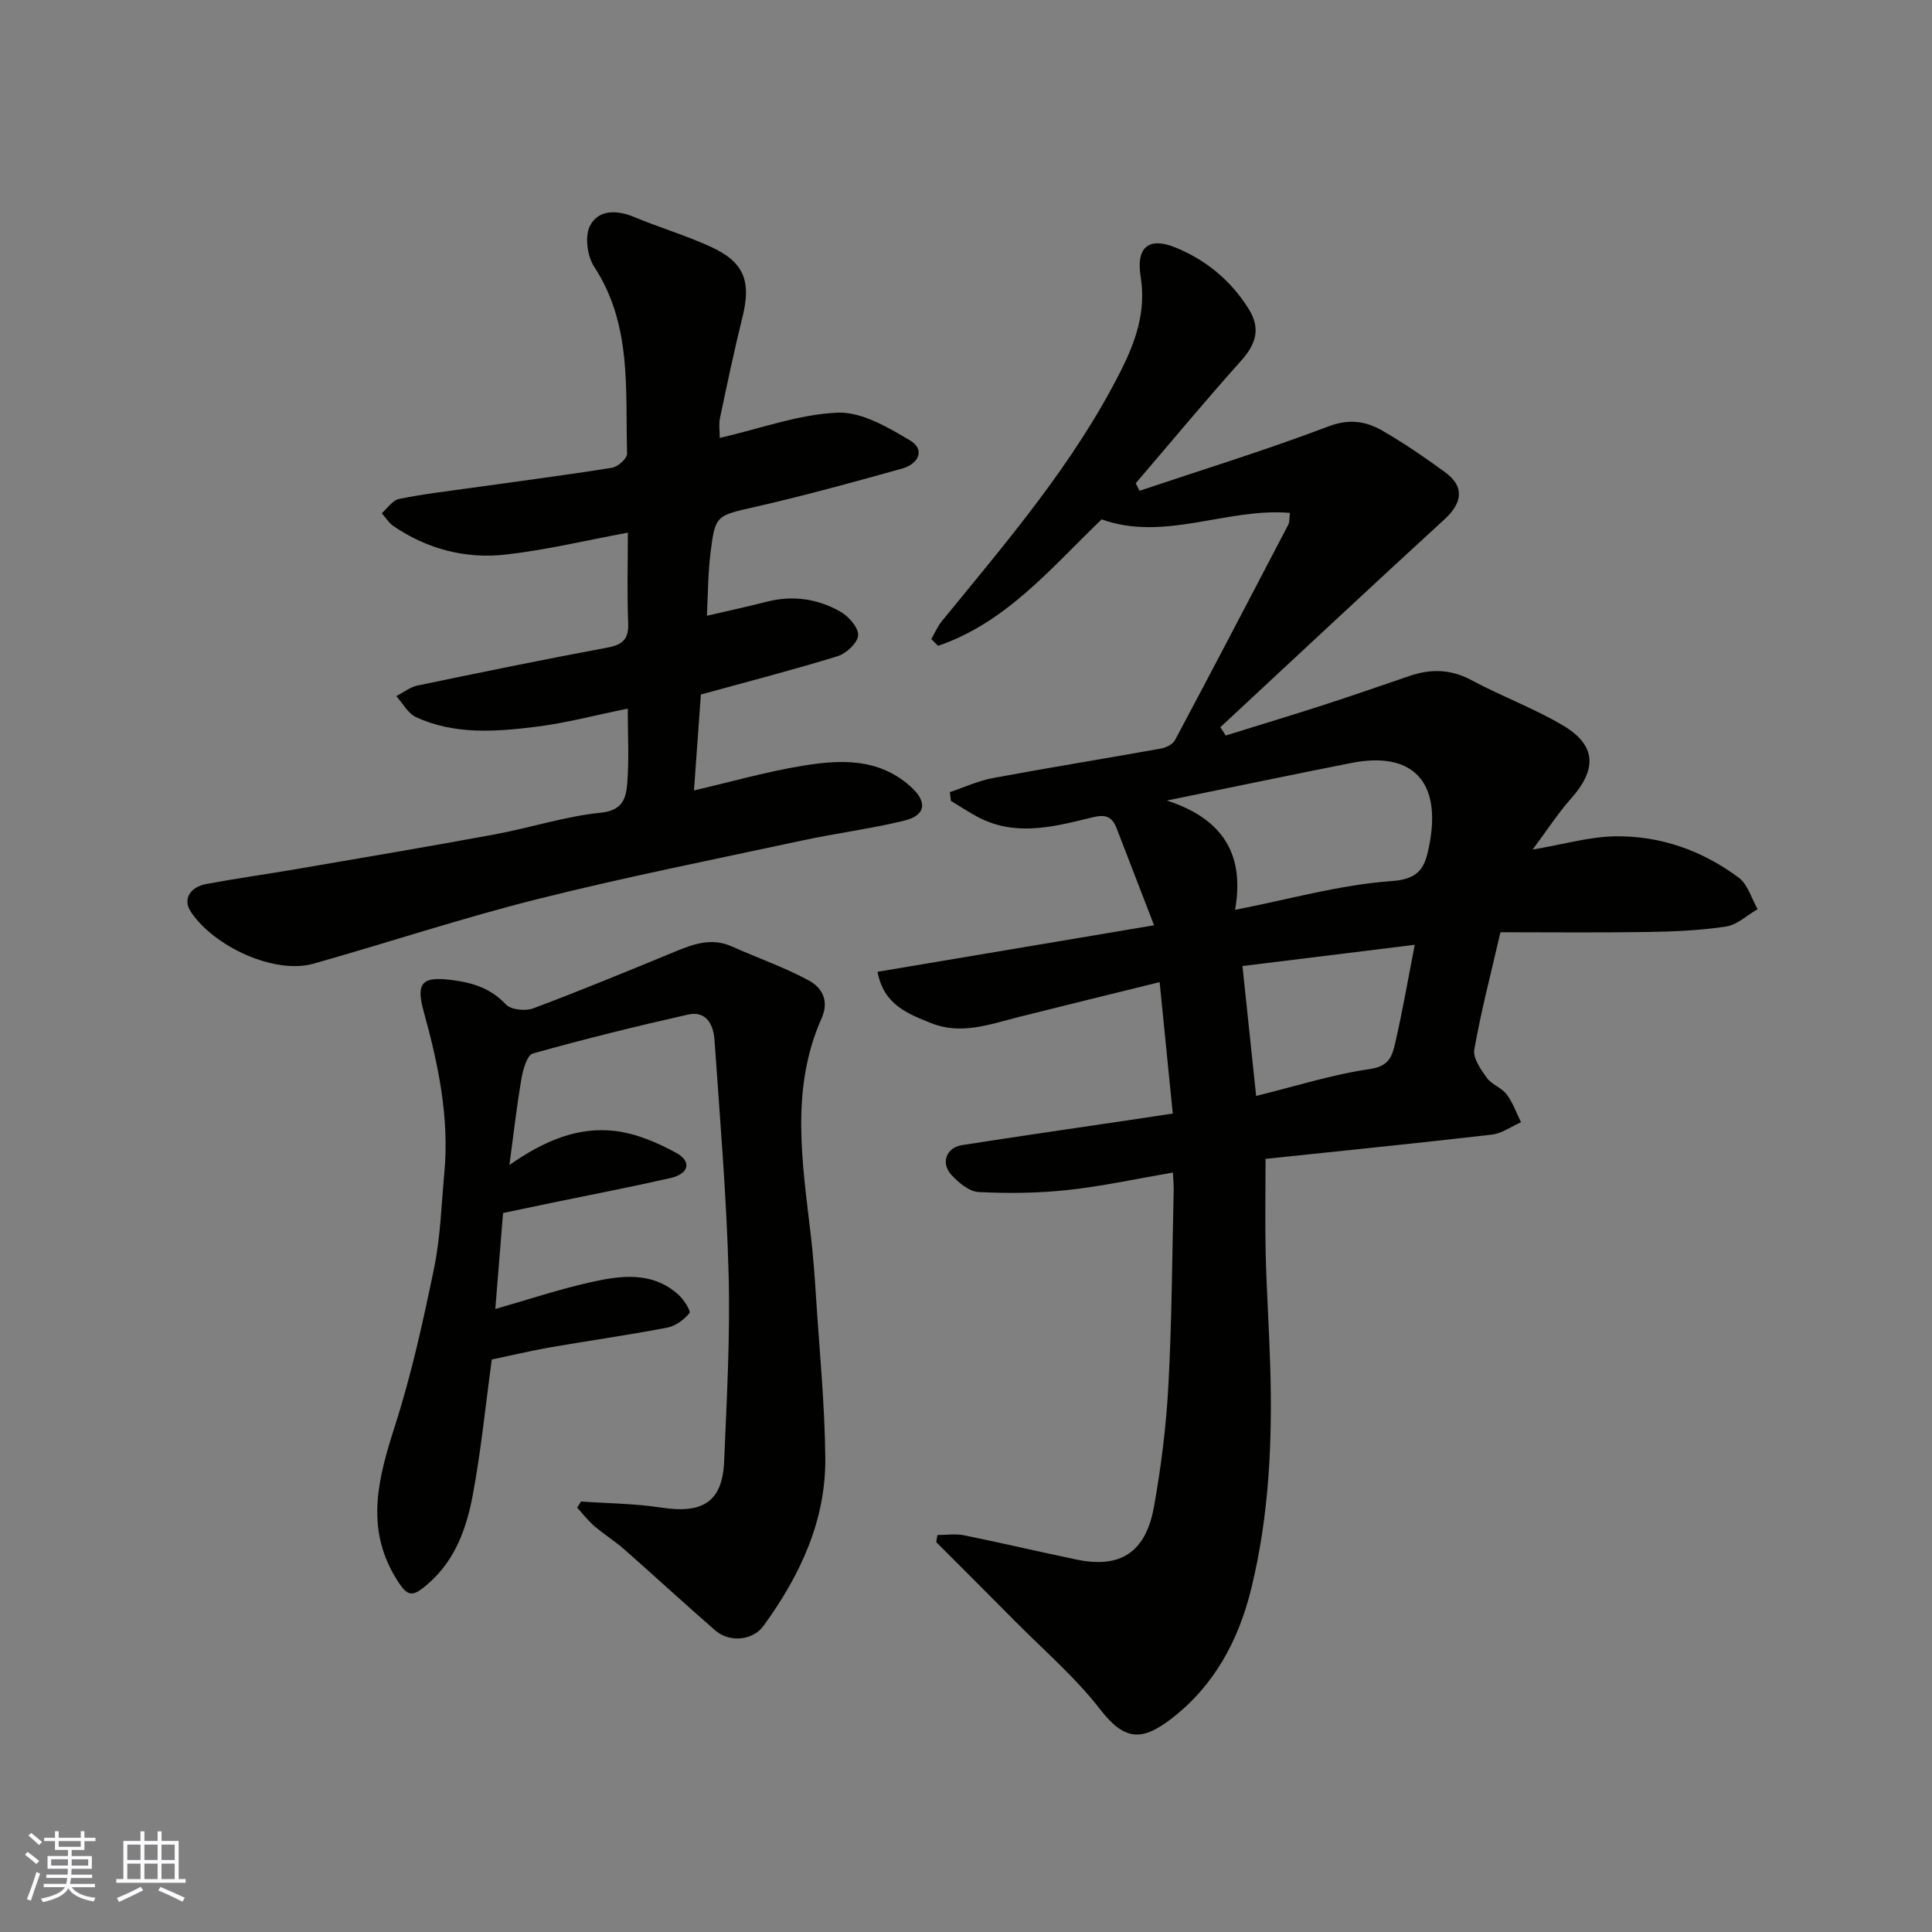 <svg enable-background="new 0 0 400 400" viewBox="0 0 400 400" xmlns="http://www.w3.org/2000/svg"><rect x="0" y="0" width="400" height="400" fill="#808080" stroke="none"/><g fill="#010100"><path d="m194.09 317.81c1.83 0 3.73-.3 5.49.05 7.82 1.59 15.58 3.43 23.4 5.05 8.93 1.85 14.22-1.48 15.92-10.87 1.51-8.36 2.56-16.86 3.01-25.34.72-13.41.77-26.86 1.09-40.29.02-.98-.08-1.95-.16-3.65-7.47 1.28-14.59 2.84-21.79 3.62-6.1.66-12.3.73-18.43.42-1.96-.1-4.16-1.94-5.63-3.54-2.28-2.48-1.07-5.67 2.21-6.18 11.3-1.77 22.63-3.4 33.95-5.08 3.22-.48 6.44-.96 9.66-1.45-.89-8.87-1.76-17.6-2.72-27.21-10.25 2.53-19.69 4.83-29.1 7.2-6 1.51-11.99 3.79-18.2 1.29-4.76-1.92-9.82-3.74-11.11-10.63 18.9-3.18 37.47-6.3 57.26-9.63-2.72-7.04-5.28-13.63-7.81-20.22-1.27-3.31-3.68-2.43-6.16-1.83-7.61 1.86-15.25 3.6-22.73-.48-1.83-1-3.58-2.15-5.37-3.23-.07-.6-.14-1.21-.21-1.81 2.98-1 5.89-2.35 8.95-2.92 11.54-2.15 23.13-4.01 34.69-6.09 1.08-.19 2.5-.87 2.97-1.75 7.9-14.83 15.68-29.72 23.46-44.62.28-.54.19-1.27.34-2.43-13.16-1.11-25.89 6.02-38.99 1.34-10.35 9.93-19.71 21.36-33.86 26.18-.47-.47-.94-.93-1.41-1.4.73-1.25 1.3-2.61 2.2-3.72 13.45-16.47 27.35-32.61 37.02-51.77 3.07-6.09 5.3-12.32 4.13-19.54-.99-6.14 1.7-8.28 7.2-6.04 6.34 2.58 11.54 6.86 15.21 12.8 2.48 4.01 1.45 7.22-1.59 10.62-7.44 8.32-14.58 16.91-21.84 25.4.26.52.53 1.04.79 1.55 13.04-4.38 26.21-8.43 39.06-13.31 4.28-1.63 7.71-1.13 11.13.82 4.52 2.59 8.84 5.57 13.06 8.64 4.06 2.95 3.64 6.33-.11 9.76-15.56 14.25-30.95 28.68-46.41 43.04.37.57.74 1.15 1.11 1.72 6.67-2.08 13.36-4.09 20.01-6.24 6.03-1.95 12.02-4.03 18.02-6.08 4.39-1.5 8.53-1.46 12.81.84 6.17 3.32 12.82 5.77 18.85 9.31 7.05 4.14 7.27 9.07 1.8 15.23-2.69 3.03-4.9 6.47-7.94 10.55 6.51-1.1 11.82-2.67 17.15-2.74 9.36-.13 18.03 2.98 25.53 8.57 1.88 1.4 2.63 4.3 3.9 6.51-2.18 1.25-4.24 3.25-6.55 3.6-5.36.81-10.84 1.04-16.28 1.13-10.09.16-20.18.05-30.42.05-2.03 8.82-4.05 16.49-5.41 24.28-.31 1.77 1.34 4.13 2.58 5.86 1.01 1.4 3.06 2.03 4.11 3.42 1.29 1.7 2.01 3.83 2.98 5.78-2.03.89-3.99 2.33-6.09 2.57-15.78 1.82-31.59 3.41-46.8 5.01 0 6.93-.13 13.31.03 19.68.19 7.77.71 15.53.94 23.3.46 15.53-.22 30.97-3.97 46.15-2.64 10.69-7.68 19.98-16.46 26.75-6.07 4.68-9.68 4.69-14.78-1.9-5.2-6.72-11.8-12.36-17.81-18.45-5.36-5.42-10.76-10.79-16.14-16.19.08-.49.17-.98.26-1.46zm61.62-129.44c11.31-2.2 21.79-5.21 32.43-5.95 6.05-.42 6.94-3.17 7.78-7.43 2.59-13.17-3.44-19.54-16.18-17.02-12.07 2.39-24.11 4.9-38.16 7.77 12.28 3.98 16.03 11.83 14.13 22.63zm1.53 11.64c1 9.53 1.91 18.12 2.83 26.89 8.15-2 15.8-4.45 23.64-5.58 3.95-.57 4.56-2.82 5.15-5.37 1.5-6.46 2.62-13.01 4.05-20.34-12.1 1.5-23.88 2.95-35.67 4.4z"/><path d="m149.02 90.67c8.56-1.98 16.42-4.91 24.39-5.23 4.95-.2 10.39 2.99 14.98 5.73 3.35 2 1.64 4.93-1.61 5.84-10.02 2.8-20.06 5.56-30.19 7.88-8.31 1.91-8.5 1.61-9.5 9.68-.52 4.2-.5 8.47-.74 12.92 4.13-.96 8.32-1.87 12.48-2.93 5.36-1.36 10.5-.57 15.17 2.08 1.71.97 3.76 3.3 3.67 4.9-.09 1.56-2.47 3.77-4.26 4.32-9.28 2.86-18.7 5.29-28.3 7.93-.46 6.37-.93 12.93-1.43 19.86 7.83-1.82 15.01-3.87 22.33-5.08 7.83-1.3 15.75-1.7 22.39 4.16 3.66 3.23 3.39 6.06-1.2 7.18-6.95 1.69-14.08 2.59-21.08 4.1-18.29 3.93-36.66 7.58-54.8 12.13-15.6 3.91-30.89 8.99-46.38 13.37-8.18 2.31-20.68-3.6-25.4-10.69-1.84-2.76-.05-5.19 3.13-5.79 6.08-1.14 12.22-1.99 18.32-3.03 13.83-2.38 27.66-4.7 41.45-7.25 7.36-1.36 14.58-3.75 21.98-4.49 4.54-.46 5.19-3.08 5.44-6.03.41-4.93.11-9.92.11-15.52-6.71 1.36-12.83 3-19.07 3.77-8.34 1.03-16.83 1.66-24.78-2.01-1.67-.77-2.73-2.87-4.07-4.35 1.46-.75 2.85-1.87 4.4-2.19 13.06-2.72 26.14-5.4 39.25-7.84 3.19-.59 4.49-1.72 4.36-5.09-.25-6.14-.07-12.3-.07-18.72-8.65 1.6-16.92 3.59-25.3 4.54-8.29.93-16.22-1.12-23.23-5.9-.96-.66-1.62-1.77-2.42-2.66 1.17-1.02 2.22-2.67 3.55-2.95 4.95-1.02 9.99-1.6 15-2.3 9.72-1.37 19.45-2.62 29.13-4.17 1.21-.19 3.14-1.92 3.11-2.9-.38-13.19 1.06-26.69-6.8-38.69-1.43-2.18-1.99-6.28-.9-8.46 1.7-3.38 5.5-3.39 9.14-1.87 5.24 2.19 10.72 3.81 15.88 6.17 6.95 3.18 8.41 7.13 6.57 14.57-1.73 6.95-3.19 13.96-4.67 20.96-.26 1.28-.03 2.64-.03 4.05z"/><path d="m101.82 281.47c-1.31 9.59-2.22 18.9-3.94 28.07-1.27 6.73-3.53 13.25-8.97 18.11-3.59 3.21-4.51 3.11-7-1-6.39-10.55-3.53-20.84-.1-31.57 3.41-10.65 5.82-21.65 8.08-32.62 1.31-6.4 1.49-13.03 2.1-19.57 1.08-11.5-1.25-22.57-4.29-33.55-1.63-5.91-.25-7.21 5.74-6.45 4.38.55 8.12 1.68 11.29 5.06 1.05 1.12 4.05 1.43 5.67.82 9.87-3.7 19.62-7.73 29.37-11.75 3.85-1.59 7.59-2.94 11.77-1.06 5.31 2.39 10.87 4.29 15.96 7.06 2.62 1.42 4.24 4.12 2.61 7.79-6.56 14.72-3.97 29.96-2.22 45.13.49 4.25.8 8.53 1.07 12.8.71 11.03 1.8 22.06 1.91 33.1.13 13.06-5.27 24.43-12.81 34.8-2.21 3.04-7.04 3.47-9.95.94-6.35-5.51-12.53-11.23-18.84-16.78-1.96-1.73-4.21-3.12-6.2-4.83-1.32-1.13-2.39-2.54-3.58-3.83.27-.42.54-.85.81-1.27 5.54.39 11.14.42 16.61 1.26 8.66 1.33 12.67-1.22 13.02-9.62.54-12.93 1.27-25.88.92-38.8-.43-16.15-1.81-32.28-2.92-48.41-.22-3.16-1.71-6.1-5.51-5.24-10.77 2.43-21.49 5.08-32.11 8.06-1.19.34-2.02 3.3-2.34 5.16-.97 5.6-1.6 11.25-2.5 17.92 7.24-5.08 14.24-7.96 21.91-7.04 4.34.52 8.71 2.39 12.6 4.52 3.44 1.89 2.49 4.39-1.12 5.21-8.09 1.84-16.25 3.41-24.38 5.09-3.34.69-6.69 1.4-10.33 2.16-.53 6.59-1.05 13.08-1.6 19.87 6.72-1.92 13.02-4.02 19.47-5.48 6.33-1.43 12.89-2.42 18.41 2.48 1.13 1 2.65 3.44 2.32 3.85-1.12 1.37-2.89 2.68-4.6 3.01-8.17 1.56-16.42 2.73-24.62 4.15-4 .72-7.96 1.67-11.71 2.45z"/></g><path d="m5.17 384 .55-.58c.85.61 1.65 1.24 2.4 1.87l-.59.64c-.83-.73-1.62-1.37-2.36-1.93m1.22 9.53-.82-.34c.71-1.76 1.37-3.64 1.98-5.63.24.13.5.25.76.36-.6 1.67-1.24 3.54-1.92 5.61m-.5-13.5.57-.54c.56.44 1.31 1.06 2.26 1.87l-.64.64c-.68-.66-1.41-1.32-2.19-1.97m3.25.46h2.24v-1.36h.77v1.36h4.57v-1.36h.76v1.36h2.28v.69h-2.28v1.84h-2.64v1.26h4.18v2.64h-4.21c0 .45-.02.86-.05 1.21h4.32v.69h-4.38c-.04.34-.1.75-.19 1.22h5.15v.69h-4.82c.87 1.19 2.51 1.92 4.93 2.19-.17.31-.3.57-.37.76-2.77-.49-4.52-1.41-5.26-2.76-.56 1.26-2.3 2.23-5.24 2.9-.12-.24-.26-.48-.43-.72 2.73-.55 4.38-1.34 4.96-2.38h-4.38v-.69h4.65c.1-.38.17-.79.21-1.22h-4.32v-.69h4.4c.03-.34.05-.75.05-1.21h-4.2v-2.64h4.23v-1.26h-2.69v-1.84h-2.24zm1.46 4.46v1.29h3.45c.01-.4.02-.57.01-.53v-.32-.45h-3.46zm1.55-2.59h4.57v-1.19h-4.57zm6.11 2.59h-3.42v.77c-.01.19-.01.37-.02.53h3.44z" fill="#fbfafc"/><path d="m32.63 379.16h.82v1.98h3.54v7.89h1.45v.78h-14.36v-.78h1.46v-7.89h3.54v-1.98h.82v1.98h2.73zm-3.49 11.48.5.73c-1.61.82-3.28 1.63-5 2.41-.13-.27-.28-.55-.44-.82 1.75-.72 3.4-1.49 4.94-2.32m-2.78-5.55h2.73v-3.18h-2.73zm0 3.95h2.73v-3.2h-2.73zm3.54-3.95h2.73v-3.18h-2.73zm0 3.95h2.73v-3.2h-2.73zm7.89 4.68c-1.84-.92-3.51-1.7-5.02-2.32l.45-.73c1.89.8 3.57 1.55 5.04 2.23zm-1.62-11.81h-2.73v3.18h2.73zm-2.73 7.13h2.73v-3.2h-2.73z" fill="#fbfafc"/></svg>